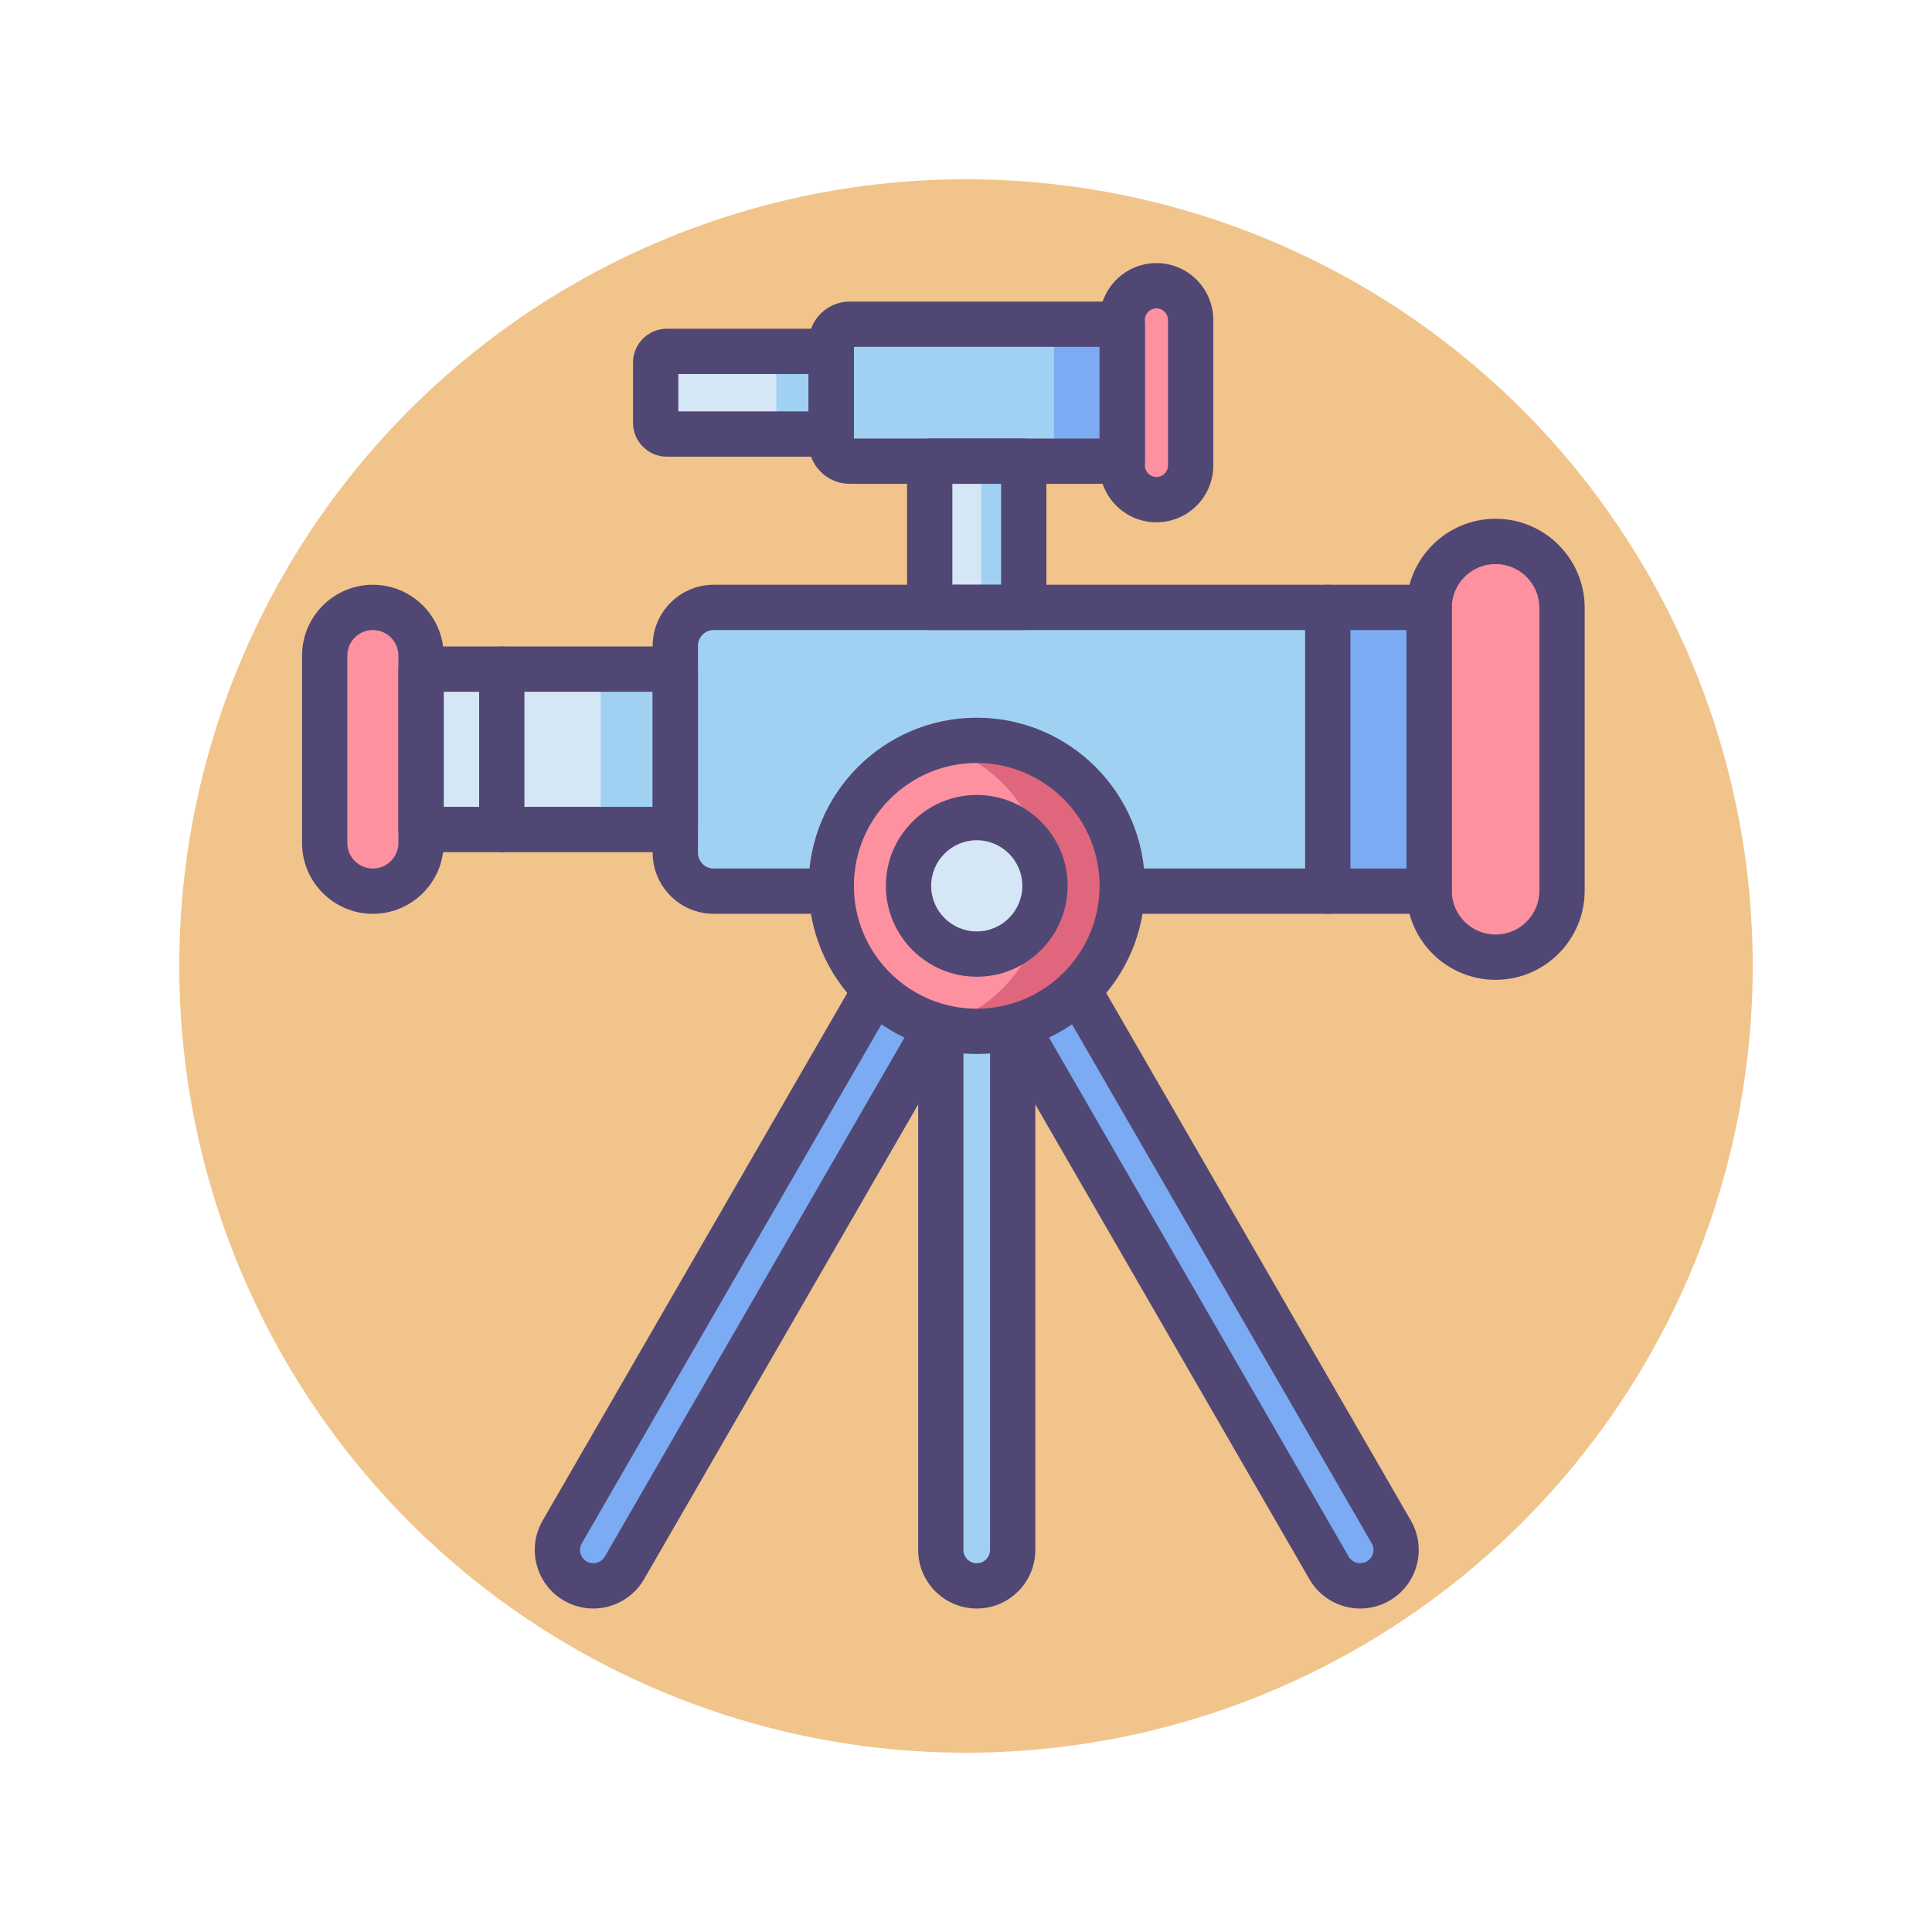 <?xml version="1.0" ?><!DOCTYPE svg  PUBLIC '-//W3C//DTD SVG 1.1//EN'  'http://www.w3.org/Graphics/SVG/1.1/DTD/svg11.dtd'><svg id="Icon_Set" style="enable-background:new 0 0 256 256;" version="1.1" viewBox="0 0 256 256" xml:space="preserve" xmlns="http://www.w3.org/2000/svg" xmlns:xlink="http://www.w3.org/1999/xlink"><style type="text/css">
	.st0{fill:#484771;}
	.st1{fill:#F1C48B;}
	.st2{fill:#FD919F;}
	.st3{fill:#E0667D;}
	.st4{fill:#504774;}
	.st5{fill:#A0D1F2;}
	.st6{fill:#D4E7F8;}
	.st7{fill:#7BABF3;}
	.st8{fill:#4C4372;}
	.st9{fill:#D5E6F7;}
	.st10{fill:#FFFFFF;}
</style><g><g><circle class="st1" cx="128" cy="128" r="104.245"/></g><g><path class="st2" d="M198.171,126.832L198.171,126.832c4.864,0,8.807-3.943,8.807-8.807V80.546c0-4.864-3.943-8.807-8.807-8.807    l0,0c-4.864,0-8.807,3.943-8.807,8.807v37.479C189.364,122.889,193.307,126.832,198.171,126.832z"/></g><g><path class="st9" d="M110.144,57.511H88.362c-0.819,0-1.483-0.664-1.483-1.483v-7.985c0-0.819,0.664-1.483,1.483-1.483h21.782    V57.511z"/></g><g><path class="st5" d="M148.703,61.11h-36.101c-1.358,0-2.459-1.101-2.459-2.458V45.418c0-1.358,1.101-2.458,2.459-2.458h36.101    V61.11z"/></g><g><path class="st5" d="M189.364,118.086H94.576c-2.813,0-5.093-2.28-5.093-5.093V85.578c0-2.813,2.28-5.093,5.093-5.093h94.788    V118.086z"/></g><g><rect class="st5" height="10.951" width="7.281" x="102.863" y="46.56"/></g><g><rect class="st9" height="21.251" width="33.692" x="55.791" y="88.66"/></g><g><rect class="st5" height="21.251" width="9.885" x="79.598" y="88.66"/></g><g><rect class="st7" height="37.601" width="13.429" x="175.935" y="80.485"/></g><g><rect class="st7" height="18.15" width="9.042" x="139.661" y="42.96"/></g><g><rect class="st9" height="19.375" width="12.459" x="123.194" y="61.11"/></g><g><rect class="st5" height="19.375" width="5.641" x="130.012" y="61.11"/></g><g><g><path class="st7" d="M180.235,210.14c-1.646,0-3.246-0.854-4.128-2.381l-46.683-80.857L82.74,207.758     c-1.315,2.278-4.226,3.056-6.504,1.743c-2.277-1.315-3.058-4.227-1.743-6.504l50.807-88c0.851-1.473,2.423-2.381,4.124-2.381     c1.701,0,3.273,0.907,4.124,2.381l50.807,88c1.315,2.277,0.534,5.189-1.743,6.504C181.861,209.934,181.042,210.14,180.235,210.14     z"/></g></g><g><g><path class="st4" d="M180.234,213.14c-2.768,0-5.345-1.487-6.727-3.883L129.423,132.9l-44.085,76.357     c-1.382,2.394-3.959,3.881-6.725,3.882c-1.355,0-2.696-0.359-3.875-1.04c-3.708-2.141-4.982-6.896-2.844-10.602l50.808-88     c1.382-2.394,3.958-3.881,6.721-3.881c2.764,0,5.34,1.487,6.722,3.881l50.807,88c2.14,3.706,0.865,8.462-2.84,10.602     C182.93,212.78,181.59,213.14,180.234,213.14z M129.423,123.9c1.072,0,2.063,0.572,2.598,1.5l46.684,80.857     c0.473,0.818,1.565,1.127,2.407,0.645c0.84-0.485,1.129-1.564,0.644-2.405l-50.806-88c-0.314-0.543-0.899-0.881-1.526-0.881     c-0.627,0-1.211,0.338-1.525,0.881l-50.807,88c-0.484,0.841-0.195,1.92,0.646,2.406c0.828,0.479,1.932,0.174,2.405-0.646     l46.683-80.857C127.36,124.473,128.351,123.9,129.423,123.9z"/></g></g><g><g><path class="st5" d="M129.423,210.139c-2.63,0-4.761-2.132-4.761-4.761v-88c0-2.63,2.132-4.761,4.761-4.761     c2.63,0,4.761,2.132,4.761,4.761v88C134.185,208.007,132.053,210.139,129.423,210.139z"/></g></g><g><g><path class="st4" d="M129.423,213.139c-4.279,0-7.761-3.482-7.761-7.761v-88c0-4.28,3.481-7.762,7.761-7.762     c4.28,0,7.762,3.481,7.762,7.762v88C137.185,209.657,133.703,213.139,129.423,213.139z M129.423,115.616     c-0.971,0-1.761,0.79-1.761,1.762v88c0,0.971,0.79,1.761,1.761,1.761c0.972,0,1.762-0.79,1.762-1.761v-88     C131.185,116.406,130.395,115.616,129.423,115.616z"/></g></g><g><path class="st2" d="M49.407,118.086L49.407,118.086c-3.526,0-6.384-2.858-6.384-6.384V86.869c0-3.526,2.858-6.384,6.384-6.384    l0,0c3.526,0,6.384,2.858,6.384,6.384v24.833C55.791,115.228,52.933,118.086,49.407,118.086z"/></g><g><path class="st2" d="M153.235,66.209L153.235,66.209c2.503,0,4.532-2.029,4.532-4.532V42.392c0-2.503-2.029-4.532-4.532-4.532l0,0    c-2.503,0-4.532,2.029-4.532,4.532v19.285C148.703,64.18,150.732,66.209,153.235,66.209z"/></g><g><path class="st4" d="M49.406,121.086c-5.174,0-9.384-4.21-9.384-9.384V86.869c0-5.174,4.21-9.384,9.384-9.384    c5.175,0,9.385,4.21,9.385,9.384v24.833C58.791,116.876,54.581,121.086,49.406,121.086z M49.406,83.485    c-1.866,0-3.384,1.518-3.384,3.384v24.833c0,1.866,1.518,3.384,3.384,3.384c1.866,0,3.385-1.518,3.385-3.384V86.869    C52.791,85.003,51.272,83.485,49.406,83.485z"/></g><g><path class="st4" d="M189.363,121.086H94.576c-4.463,0-8.094-3.631-8.094-8.093V85.578c0-4.462,3.631-8.093,8.094-8.093h94.787    c1.657,0,3,1.343,3,3v37.601C192.363,119.743,191.02,121.086,189.363,121.086z M94.576,83.485c-1.154,0-2.094,0.938-2.094,2.093    v27.415c0,1.154,0.939,2.093,2.094,2.093h91.787V83.485H94.576z"/></g><g><path class="st4" d="M148.703,64.11h-36.101c-3.01,0-5.459-2.449-5.459-5.459V45.418c0-3.01,2.449-5.458,5.459-5.458h36.101    c1.657,0,3,1.343,3,3v18.15C151.703,62.768,150.36,64.11,148.703,64.11z M113.144,58.11h32.559V45.96h-32.559V58.11z"/></g><g><path class="st4" d="M110.144,60.511H88.362c-2.472,0-4.483-2.012-4.483-4.483v-7.984c0-2.472,2.012-4.483,4.483-4.483h21.781    c1.657,0,3,1.343,3,3v10.951C113.144,59.168,111.801,60.511,110.144,60.511z M89.879,54.511h17.265V49.56H89.879V54.511z"/></g><g><path class="st4" d="M198.171,129.832c-6.511,0-11.808-5.297-11.808-11.807V80.546c0-6.51,5.297-11.807,11.808-11.807    c6.51,0,11.807,5.297,11.807,11.807v37.479C209.977,124.535,204.681,129.832,198.171,129.832z M198.171,74.739    c-3.202,0-5.808,2.604-5.808,5.807v37.479c0,3.202,2.605,5.807,5.808,5.807s5.807-2.604,5.807-5.807V80.546    C203.977,77.344,201.373,74.739,198.171,74.739z"/></g><g><path class="st4" d="M153.234,69.209c-4.152,0-7.531-3.379-7.531-7.531V42.393c0-4.153,3.379-7.532,7.531-7.532    c4.153,0,7.532,3.379,7.532,7.532v19.285C160.767,65.83,157.388,69.209,153.234,69.209z M153.234,40.86    c-0.845,0-1.531,0.688-1.531,1.532v19.285c0,0.845,0.687,1.531,1.531,1.531c0.845,0,1.532-0.687,1.532-1.531V42.393    C154.767,41.548,154.079,40.86,153.234,40.86z"/></g><g><path class="st4" d="M89.482,112.911H55.791c-1.657,0-3-1.343-3-3V88.66c0-1.657,1.343-3,3-3h33.691c1.657,0,3,1.343,3,3v21.251    C92.482,111.568,91.14,112.911,89.482,112.911z M58.791,106.911h27.691V91.66H58.791V106.911z"/></g><g><path class="st4" d="M135.652,83.485h-12.459c-1.657,0-3-1.343-3-3V61.11c0-1.657,1.343-3,3-3h12.459c1.657,0,3,1.343,3,3v19.375    C138.652,82.143,137.31,83.485,135.652,83.485z M126.193,77.485h6.459V64.11h-6.459V77.485z"/></g><g><path class="st4" d="M66.489,112.911c-1.657,0-3-1.343-3-3V88.66c0-1.657,1.343-3,3-3c1.657,0,3,1.343,3,3v21.251    C69.489,111.568,68.146,112.911,66.489,112.911z"/></g><g><path class="st4" d="M175.935,121.086c-1.657,0-3-1.343-3-3V80.485c0-1.657,1.343-3,3-3c1.657,0,3,1.343,3,3v37.601    C178.935,119.743,177.592,121.086,175.935,121.086z"/></g><g><circle class="st2" cx="129.423" cy="117.378" r="19.28"/></g><g><path class="st3" d="M129.423,98.099c-1.773,0-3.488,0.244-5.119,0.692c8.162,2.243,14.161,9.713,14.161,18.588    c0,8.875-5.998,16.344-14.161,18.587c1.631,0.448,3.346,0.693,5.119,0.693c10.648,0,19.28-8.632,19.28-19.28    C148.703,106.73,140.071,98.099,129.423,98.099z"/></g><g><circle class="st9" cx="129.423" cy="117.378" r="9.042"/></g><g><path class="st4" d="M129.423,139.658c-12.285,0-22.279-9.995-22.279-22.28c0-12.285,9.994-22.279,22.279-22.279    c12.285,0,22.28,9.994,22.28,22.279C151.703,129.663,141.708,139.658,129.423,139.658z M129.423,101.099    c-8.977,0-16.279,7.303-16.279,16.279c0,8.977,7.303,16.28,16.279,16.28c8.977,0,16.28-7.304,16.28-16.28    C145.703,108.401,138.399,101.099,129.423,101.099z"/></g><g><path class="st4" d="M129.423,129.42c-6.64,0-12.041-5.402-12.041-12.042c0-6.64,5.401-12.041,12.041-12.041    c6.64,0,12.042,5.401,12.042,12.041C141.465,124.018,136.063,129.42,129.423,129.42z M129.423,111.337    c-3.331,0-6.041,2.71-6.041,6.041c0,3.332,2.71,6.042,6.041,6.042c3.332,0,6.042-2.71,6.042-6.042    C135.465,114.047,132.755,111.337,129.423,111.337z"/></g></g></svg>